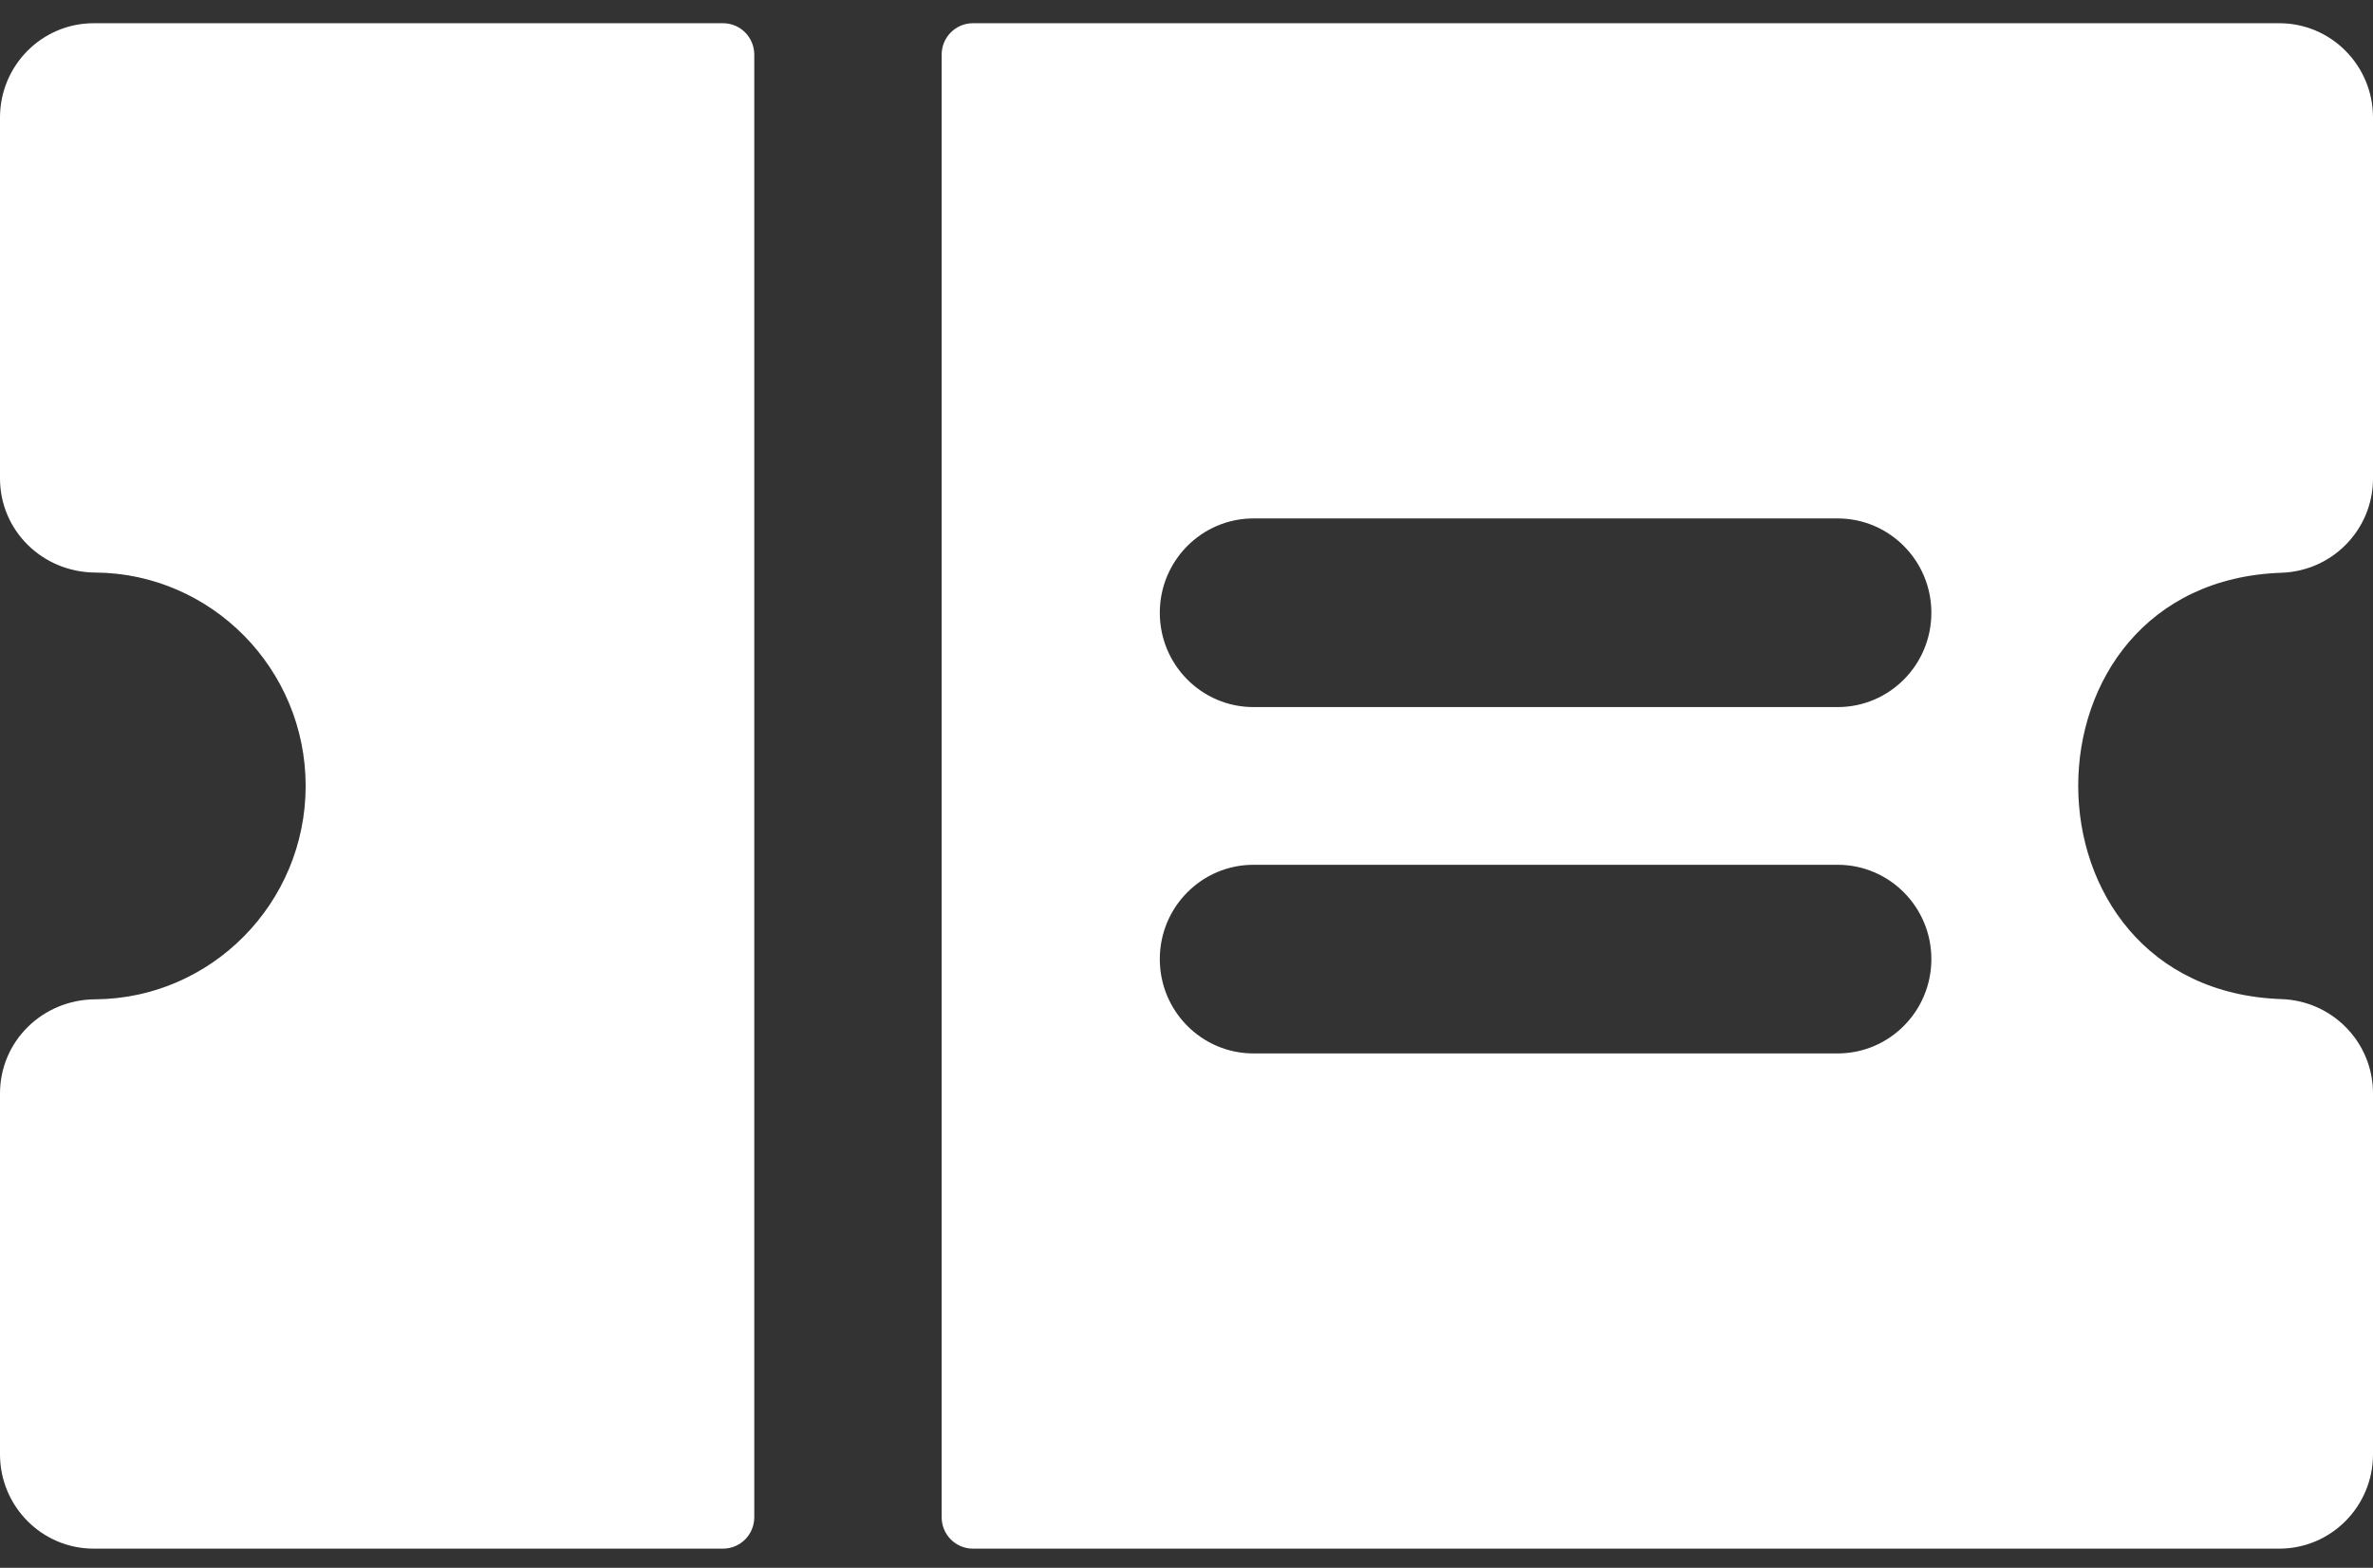 <svg width="56" height="37" viewBox="0 0 56 37" fill="none" xmlns="http://www.w3.org/2000/svg">
<rect x="0" y="0" width="56" height="37" fill="#333333" stroke="none"/>
<path d="M17.063 0.548H2.211C0.99 0.548 0 1.545 0 2.774V11.288C0 12.53 1.009 13.504 2.243 13.512C4.986 13.529 7.213 15.781 7.213 18.548C7.213 21.315 4.986 23.567 2.243 23.584C1.009 23.592 0 24.567 0 25.808V34.322C0 35.551 0.99 36.548 2.211 36.548H17.063C17.47 36.548 17.8 36.216 17.8 35.806V1.29C17.8 0.88 17.47 0.548 17.063 0.548Z" fill="white"/>
<path d="M53.841 13.517C55.041 13.476 56 12.5 56 11.291V2.774C56 1.545 55.01 0.548 53.789 0.548H22.959C22.552 0.548 22.222 0.88 22.222 1.29V35.806C22.222 36.216 22.552 36.548 22.959 36.548H53.789C55.01 36.548 56 35.551 56 34.322V25.805C56 24.596 55.041 23.62 53.841 23.579C47.452 23.36 47.437 13.736 53.841 13.517ZM43.367 24.861H29.581C28.36 24.861 27.37 23.864 27.37 22.635C27.37 21.405 28.36 20.409 29.581 20.409H43.366C44.587 20.409 45.578 21.405 45.578 22.635C45.578 23.864 44.588 24.861 43.367 24.861ZM43.367 16.687H29.581C28.36 16.687 27.37 15.691 27.37 14.461C27.37 13.232 28.36 12.235 29.581 12.235H43.366C44.587 12.235 45.578 13.232 45.578 14.461C45.578 15.691 44.588 16.687 43.367 16.687Z" fill="white"/>
</svg>
